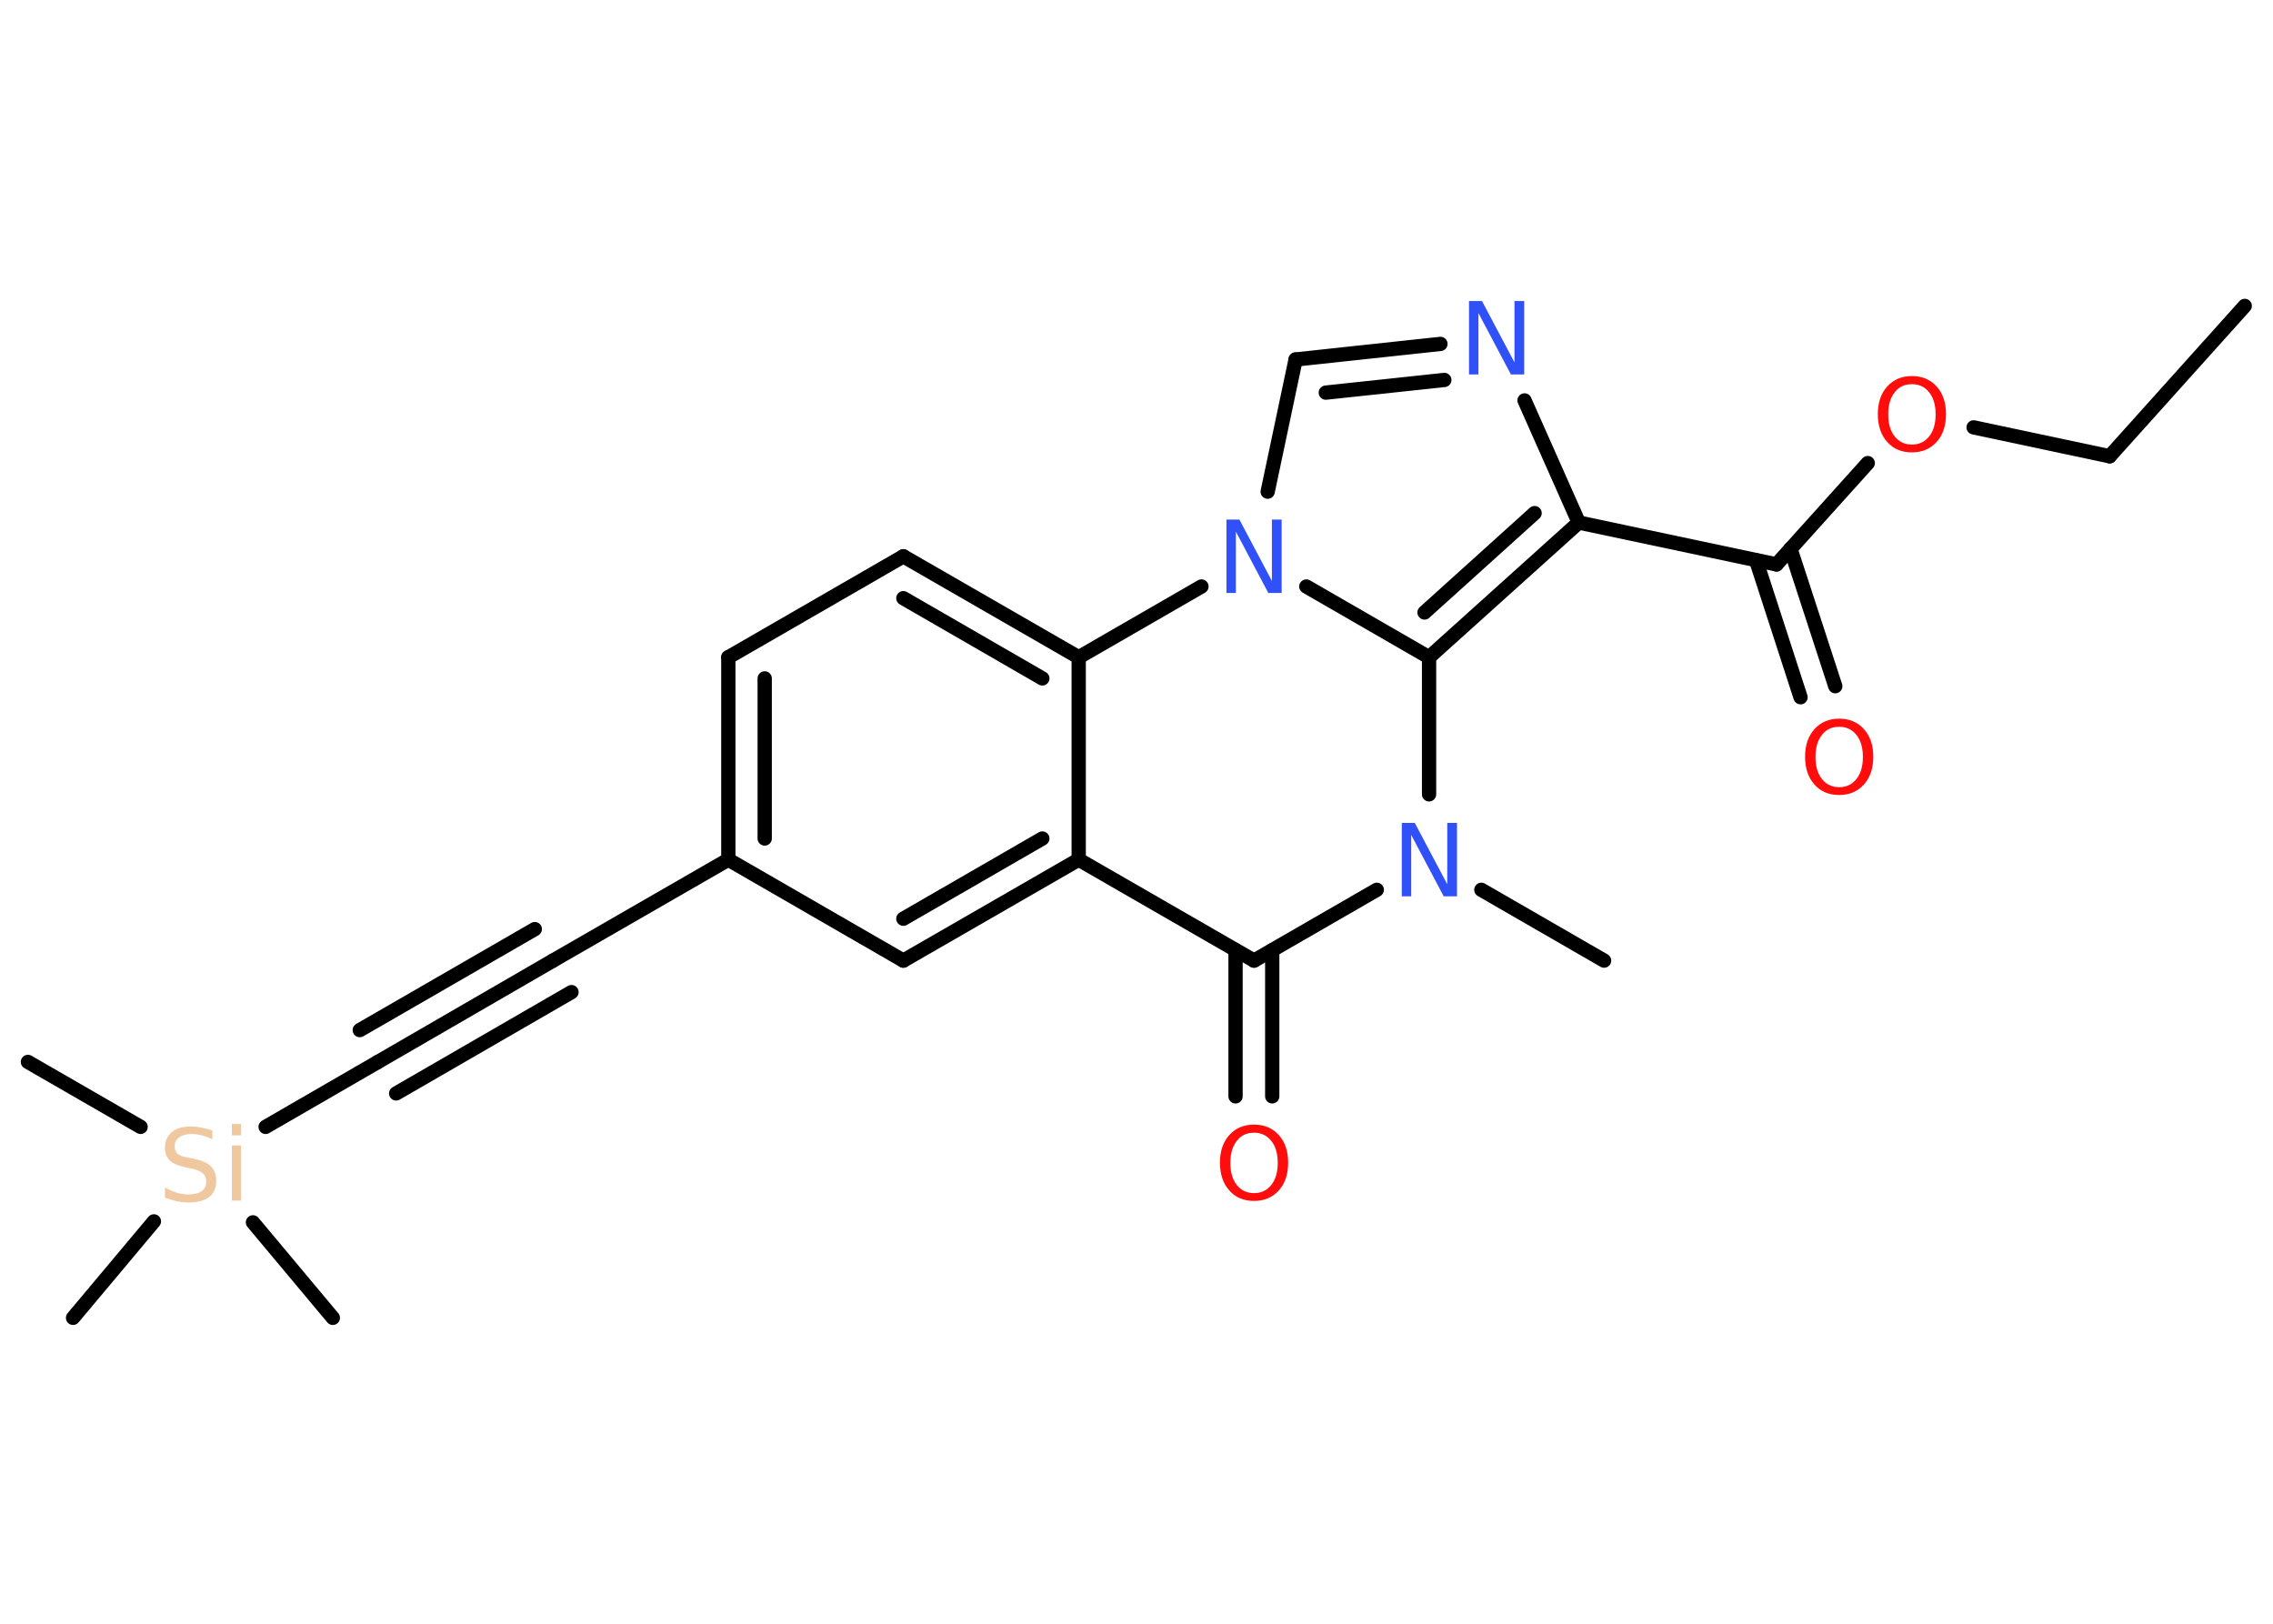 <?xml version='1.0' encoding='UTF-8'?>
<!DOCTYPE svg PUBLIC "-//W3C//DTD SVG 1.1//EN" "http://www.w3.org/Graphics/SVG/1.1/DTD/svg11.dtd">
<svg version='1.2' xmlns='http://www.w3.org/2000/svg' xmlns:xlink='http://www.w3.org/1999/xlink' width='70.0mm' height='50.0mm' viewBox='0 0 70.0 50.0'>
  <desc>Generated by the Chemistry Development Kit (http://github.com/cdk)</desc>
  <g stroke-linecap='round' stroke-linejoin='round' stroke='#000000' stroke-width='.44' fill='#FF0D0D'>
    <rect x='.0' y='.0' width='70.0' height='50.0' fill='#FFFFFF' stroke='none'/>
    <g id='mol1' class='mol'>
      <line id='mol1bnd1' class='bond' x1='69.13' y1='9.42' x2='64.97' y2='14.05'/>
      <line id='mol1bnd2' class='bond' x1='64.97' y1='14.05' x2='60.78' y2='13.16'/>
      <line id='mol1bnd3' class='bond' x1='57.52' y1='14.26' x2='54.71' y2='17.38'/>
      <g id='mol1bnd4' class='bond'>
        <line x1='55.14' y1='16.9' x2='56.52' y2='21.13'/>
        <line x1='54.08' y1='17.25' x2='55.45' y2='21.47'/>
      </g>
      <line id='mol1bnd5' class='bond' x1='54.71' y1='17.38' x2='48.62' y2='16.09'/>
      <line id='mol1bnd6' class='bond' x1='48.62' y1='16.09' x2='46.95' y2='12.33'/>
      <g id='mol1bnd7' class='bond'>
        <line x1='44.36' y1='10.59' x2='39.9' y2='11.07'/>
        <line x1='44.48' y1='11.7' x2='40.83' y2='12.09'/>
      </g>
      <line id='mol1bnd8' class='bond' x1='39.9' y1='11.07' x2='39.04' y2='15.14'/>
      <line id='mol1bnd9' class='bond' x1='37.0' y1='18.06' x2='33.22' y2='20.24'/>
      <g id='mol1bnd10' class='bond'>
        <line x1='33.22' y1='20.24' x2='27.82' y2='17.13'/>
        <line x1='32.1' y1='20.89' x2='27.82' y2='18.42'/>
      </g>
      <line id='mol1bnd11' class='bond' x1='27.82' y1='17.13' x2='22.43' y2='20.24'/>
      <g id='mol1bnd12' class='bond'>
        <line x1='22.43' y1='20.24' x2='22.43' y2='26.47'/>
        <line x1='23.55' y1='20.89' x2='23.55' y2='25.82'/>
      </g>
      <line id='mol1bnd13' class='bond' x1='22.43' y1='26.47' x2='17.03' y2='29.58'/>
      <g id='mol1bnd14' class='bond'>
        <line x1='17.03' y1='29.58' x2='11.64' y2='32.7'/>
        <line x1='17.6' y1='30.55' x2='12.2' y2='33.67'/>
        <line x1='16.47' y1='28.61' x2='11.08' y2='31.72'/>
      </g>
      <line id='mol1bnd15' class='bond' x1='11.64' y1='32.7' x2='8.18' y2='34.7'/>
      <line id='mol1bnd16' class='bond' x1='4.33' y1='34.7' x2='.86' y2='32.7'/>
      <line id='mol1bnd17' class='bond' x1='4.74' y1='37.61' x2='2.25' y2='40.58'/>
      <line id='mol1bnd18' class='bond' x1='7.79' y1='37.64' x2='10.25' y2='40.58'/>
      <line id='mol1bnd19' class='bond' x1='22.43' y1='26.47' x2='27.82' y2='29.58'/>
      <g id='mol1bnd20' class='bond'>
        <line x1='27.82' y1='29.58' x2='33.22' y2='26.47'/>
        <line x1='27.82' y1='28.29' x2='32.1' y2='25.82'/>
      </g>
      <line id='mol1bnd21' class='bond' x1='33.22' y1='20.24' x2='33.22' y2='26.47'/>
      <line id='mol1bnd22' class='bond' x1='33.22' y1='26.47' x2='38.62' y2='29.58'/>
      <g id='mol1bnd23' class='bond'>
        <line x1='39.18' y1='29.26' x2='39.18' y2='33.76'/>
        <line x1='38.05' y1='29.26' x2='38.05' y2='33.76'/>
      </g>
      <line id='mol1bnd24' class='bond' x1='38.62' y1='29.58' x2='42.4' y2='27.4'/>
      <line id='mol1bnd25' class='bond' x1='45.62' y1='27.4' x2='49.4' y2='29.58'/>
      <line id='mol1bnd26' class='bond' x1='44.01' y1='24.46' x2='44.01' y2='20.24'/>
      <g id='mol1bnd27' class='bond'>
        <line x1='44.01' y1='20.24' x2='48.62' y2='16.09'/>
        <line x1='43.87' y1='18.86' x2='47.26' y2='15.8'/>
      </g>
      <line id='mol1bnd28' class='bond' x1='40.23' y1='18.06' x2='44.01' y2='20.24'/>
      <path id='mol1atm3' class='atom' d='M58.88 11.83q-.34 .0 -.53 .25q-.2 .25 -.2 .68q.0 .43 .2 .68q.2 .25 .53 .25q.33 .0 .53 -.25q.2 -.25 .2 -.68q.0 -.43 -.2 -.68q-.2 -.25 -.53 -.25zM58.88 11.58q.47 .0 .76 .32q.29 .32 .29 .85q.0 .54 -.29 .86q-.29 .32 -.76 .32q-.48 .0 -.76 -.32q-.29 -.32 -.29 -.86q.0 -.53 .29 -.85q.29 -.32 .76 -.32z' stroke='none'/>
      <path id='mol1atm5' class='atom' d='M56.64 22.38q-.34 .0 -.53 .25q-.2 .25 -.2 .68q.0 .43 .2 .68q.2 .25 .53 .25q.33 .0 .53 -.25q.2 -.25 .2 -.68q.0 -.43 -.2 -.68q-.2 -.25 -.53 -.25zM56.64 22.13q.47 .0 .76 .32q.29 .32 .29 .85q.0 .54 -.29 .86q-.29 .32 -.76 .32q-.48 .0 -.76 -.32q-.29 -.32 -.29 -.86q.0 -.53 .29 -.85q.29 -.32 .76 -.32z' stroke='none'/>
      <path id='mol1atm7' class='atom' d='M45.23 9.27h.41l1.0 1.89v-1.89h.3v2.26h-.41l-1.0 -1.89v1.89h-.29v-2.26z' stroke='none' fill='#3050F8'/>
      <path id='mol1atm9' class='atom' d='M37.76 16.0h.41l1.0 1.89v-1.89h.3v2.26h-.41l-1.0 -1.89v1.89h-.29v-2.26z' stroke='none' fill='#3050F8'/>
      <path id='mol1atm16' class='atom' d='M6.54 34.78v.3q-.17 -.08 -.33 -.12q-.15 -.04 -.3 -.04q-.25 .0 -.39 .1q-.14 .1 -.14 .28q.0 .15 .09 .23q.09 .08 .34 .12l.19 .04q.34 .07 .5 .23q.16 .16 .16 .44q.0 .33 -.22 .5q-.22 .17 -.65 .17q-.16 .0 -.34 -.04q-.18 -.04 -.37 -.11v-.31q.19 .1 .37 .16q.18 .05 .35 .05q.26 .0 .41 -.1q.14 -.1 .14 -.29q.0 -.17 -.1 -.26q-.1 -.09 -.33 -.14l-.19 -.04q-.34 -.07 -.5 -.21q-.15 -.15 -.15 -.4q.0 -.3 .21 -.48q.21 -.17 .58 -.17q.16 .0 .32 .03q.17 .03 .34 .09zM7.14 35.27h.28v1.7h-.28v-1.7zM7.14 34.61h.28v.35h-.28v-.35z' stroke='none' fill='#F0C8A0'/>
      <path id='mol1atm23' class='atom' d='M38.62 34.88q-.34 .0 -.53 .25q-.2 .25 -.2 .68q.0 .43 .2 .68q.2 .25 .53 .25q.33 .0 .53 -.25q.2 -.25 .2 -.68q.0 -.43 -.2 -.68q-.2 -.25 -.53 -.25zM38.62 34.63q.47 .0 .76 .32q.29 .32 .29 .85q.0 .54 -.29 .86q-.29 .32 -.76 .32q-.48 .0 -.76 -.32q-.29 -.32 -.29 -.86q.0 -.53 .29 -.85q.29 -.32 .76 -.32z' stroke='none'/>
      <path id='mol1atm24' class='atom' d='M43.16 25.34h.41l1.0 1.89v-1.89h.3v2.26h-.41l-1.0 -1.89v1.89h-.29v-2.26z' stroke='none' fill='#3050F8'/>
    </g>
  </g>
</svg>
